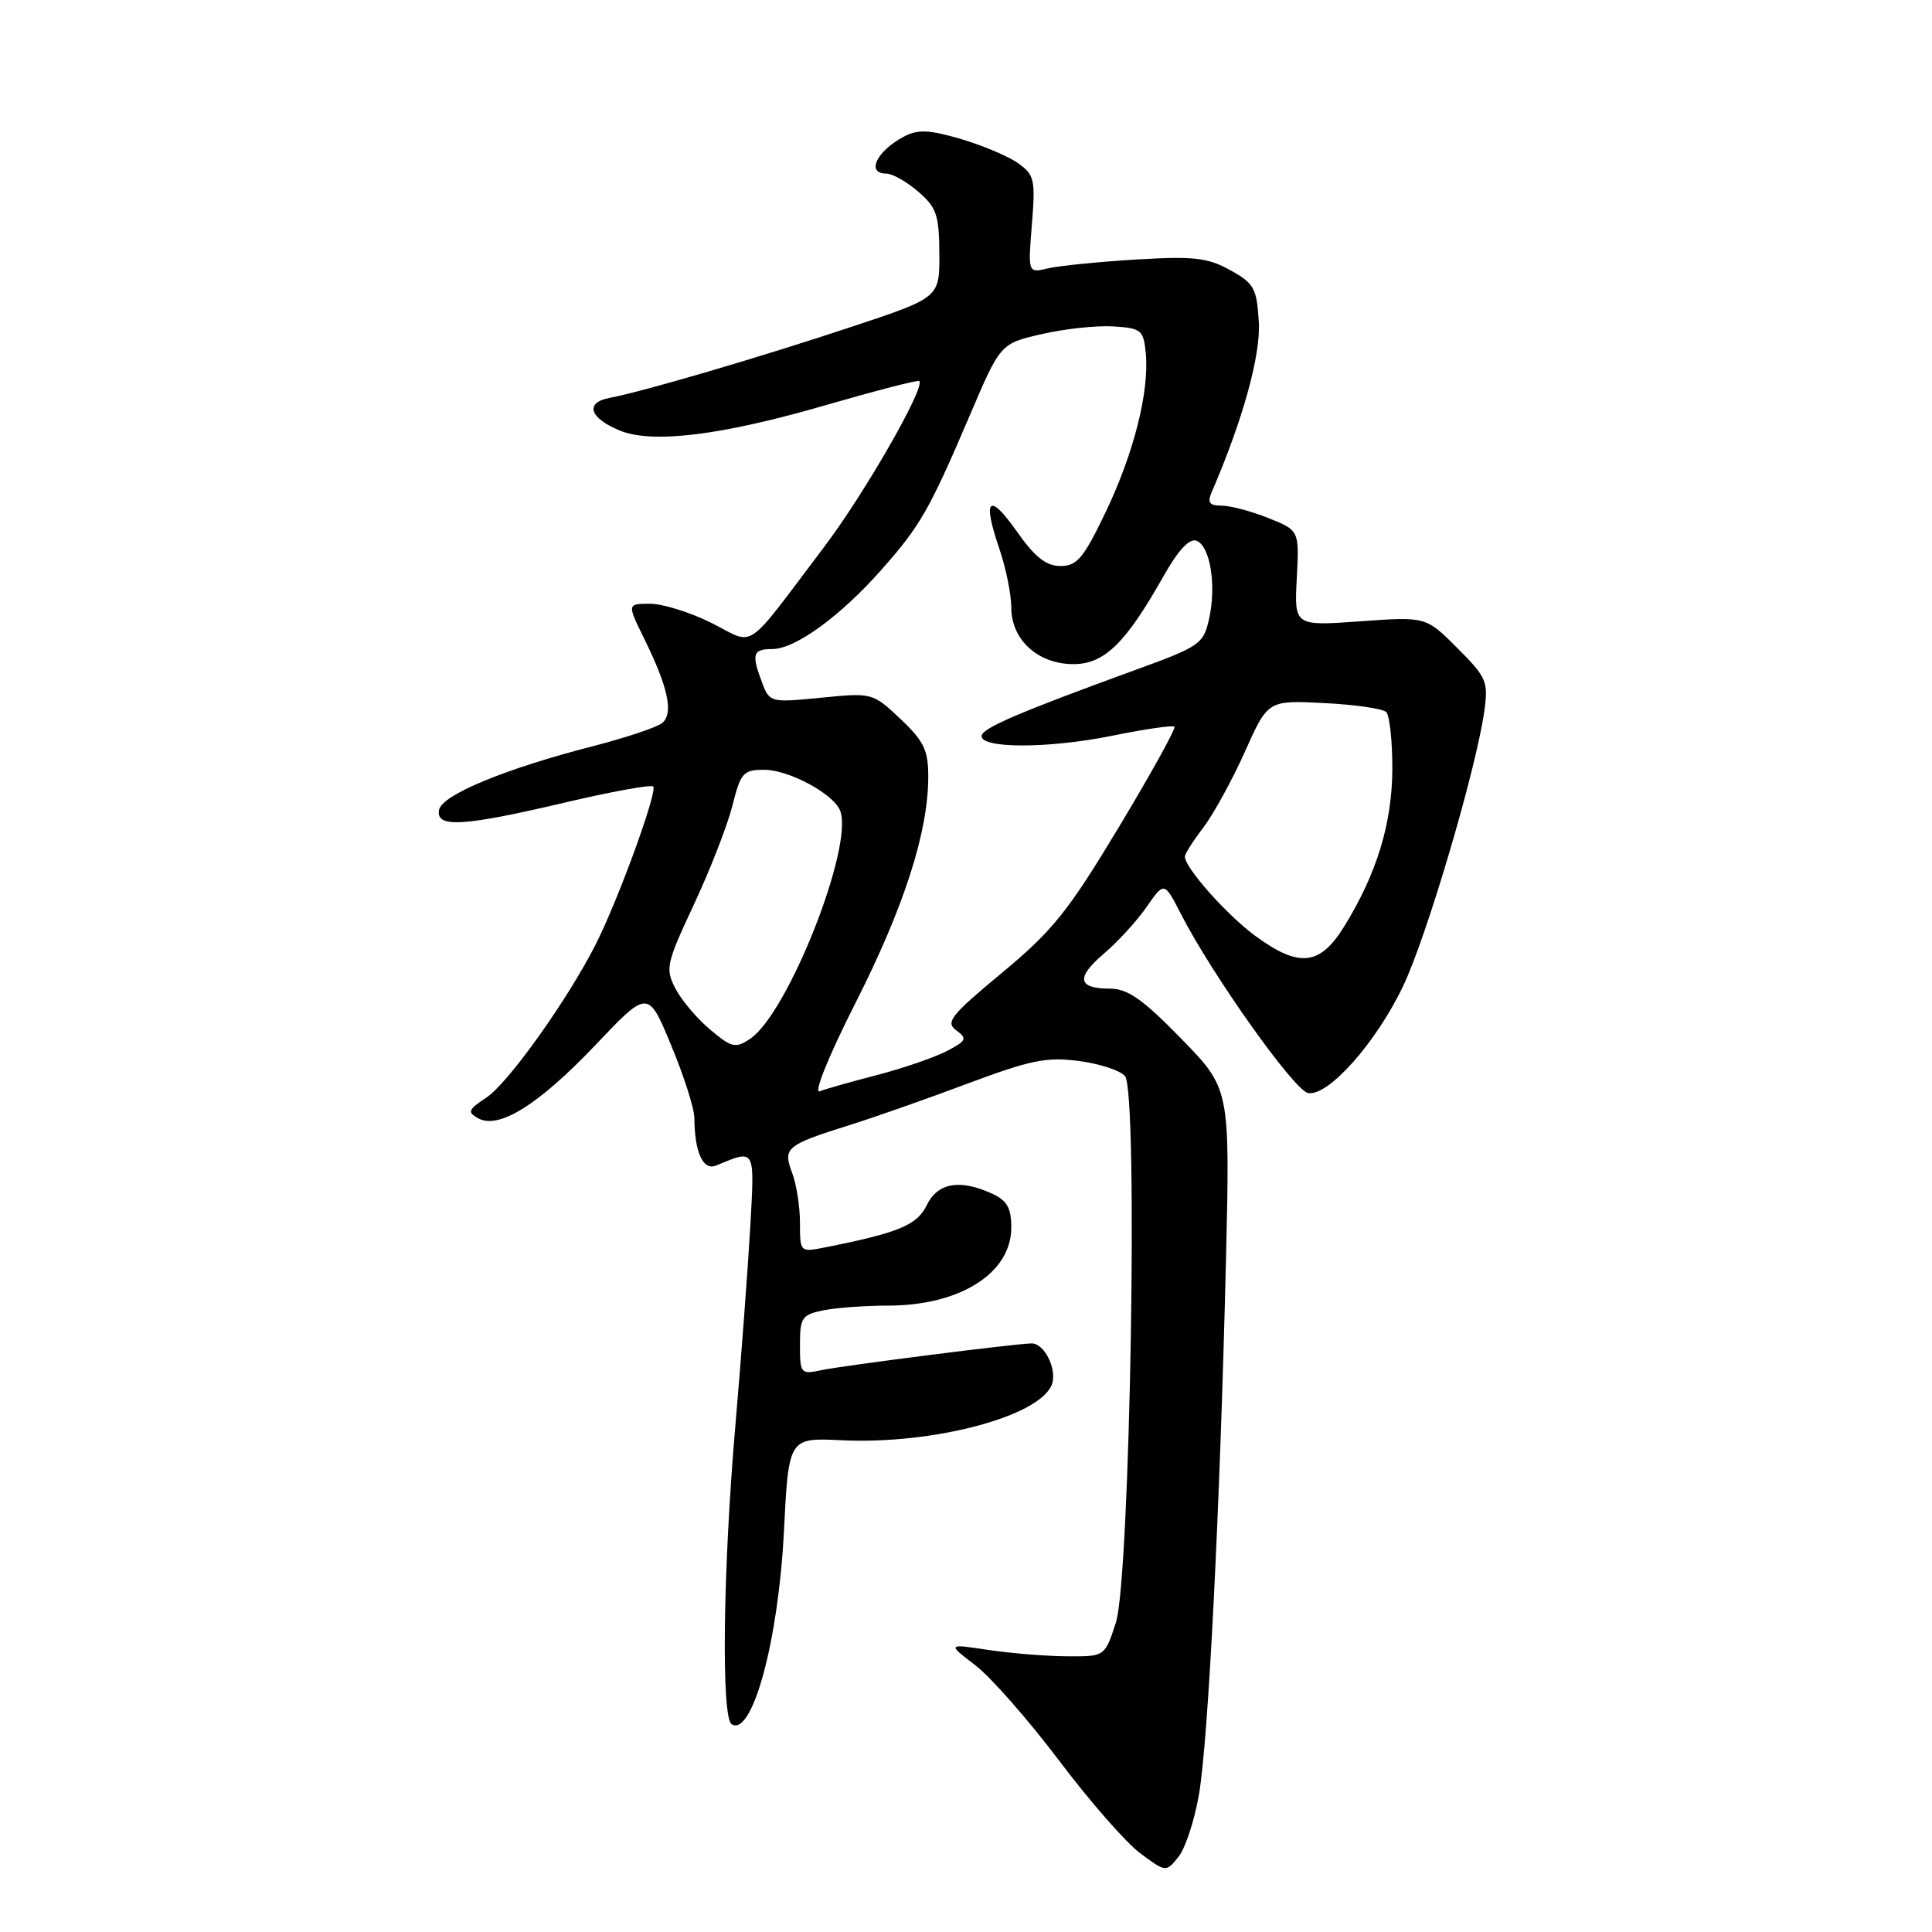 <?xml version="1.0" encoding="UTF-8" standalone="no"?>
<!DOCTYPE svg PUBLIC "-//W3C//DTD SVG 1.1//EN" "http://www.w3.org/Graphics/SVG/1.1/DTD/svg11.dtd" >
<svg xmlns="http://www.w3.org/2000/svg" xmlns:xlink="http://www.w3.org/1999/xlink" version="1.1" viewBox="0 0 256 256">
 <g >
 <path fill="currentColor"
d=" M 158.87 237.77 C 160.11 230.59 161.66 199.87 162.45 166.88 C 162.98 144.26 162.98 144.26 156.52 137.63 C 151.42 132.40 149.42 131.00 147.08 131.00 C 142.77 131.00 142.53 129.54 146.31 126.33 C 148.14 124.77 150.68 121.99 151.95 120.15 C 154.27 116.81 154.27 116.81 156.50 121.15 C 160.65 129.23 171.49 144.49 173.32 144.83 C 175.98 145.33 182.34 138.18 185.93 130.64 C 189.05 124.12 195.59 101.95 196.67 94.27 C 197.23 90.30 197.00 89.77 193.10 85.87 C 188.94 81.70 188.94 81.70 180.22 82.33 C 171.50 82.95 171.50 82.95 171.83 76.61 C 172.16 70.28 172.16 70.28 168.06 68.64 C 165.80 67.74 163.02 67.00 161.87 67.00 C 160.26 67.00 159.96 66.60 160.54 65.25 C 164.68 55.66 167.06 47.08 166.80 42.66 C 166.53 38.18 166.18 37.55 163.00 35.79 C 160.01 34.14 158.18 33.93 150.50 34.39 C 145.55 34.69 140.31 35.22 138.86 35.56 C 136.21 36.19 136.21 36.19 136.73 29.74 C 137.21 23.79 137.07 23.16 134.88 21.61 C 133.57 20.69 130.16 19.25 127.29 18.41 C 123.12 17.19 121.63 17.12 119.79 18.09 C 116.15 20.01 114.72 23.00 117.44 23.00 C 118.24 23.00 120.14 24.07 121.66 25.39 C 124.10 27.48 124.44 28.49 124.47 33.60 C 124.50 39.43 124.50 39.43 113.00 43.25 C 100.70 47.34 85.21 51.89 80.82 52.71 C 77.47 53.33 78.07 55.37 82.10 57.04 C 86.42 58.83 95.60 57.70 109.50 53.66 C 116.10 51.75 121.64 50.32 121.81 50.49 C 122.64 51.30 114.53 65.45 109.16 72.53 C 98.46 86.68 100.18 85.51 94.31 82.56 C 91.50 81.15 87.83 80.00 86.15 80.00 C 83.08 80.00 83.08 80.00 85.42 84.75 C 88.55 91.13 89.27 94.54 87.74 95.80 C 87.06 96.37 82.90 97.76 78.50 98.89 C 66.91 101.87 58.56 105.33 58.18 107.31 C 57.71 109.73 61.36 109.52 74.77 106.36 C 80.97 104.90 86.27 103.94 86.55 104.21 C 87.17 104.84 81.88 119.36 78.89 125.22 C 75.13 132.60 67.29 143.58 64.43 145.45 C 62.04 147.02 61.90 147.37 63.34 148.17 C 66.08 149.70 71.36 146.40 78.90 138.47 C 85.87 131.13 85.87 131.13 88.93 138.50 C 90.62 142.55 92.01 146.90 92.01 148.18 C 92.04 152.70 93.16 155.15 94.88 154.44 C 100.14 152.27 100.00 152.03 99.41 162.64 C 99.10 168.06 98.21 179.98 97.42 189.13 C 95.79 208.19 95.56 227.61 96.95 228.47 C 99.68 230.16 103.14 217.43 103.87 203.00 C 104.50 190.50 104.50 190.50 111.50 190.84 C 123.64 191.43 137.75 187.69 139.37 183.47 C 140.12 181.52 138.41 178.00 136.71 178.01 C 134.63 178.02 111.65 180.95 108.75 181.57 C 106.11 182.13 106.00 181.99 106.00 178.20 C 106.00 174.58 106.26 174.20 109.12 173.62 C 110.84 173.28 114.68 173.00 117.66 173.00 C 127.21 173.00 134.00 168.70 134.00 162.66 C 134.00 160.05 133.44 159.07 131.45 158.16 C 127.16 156.20 124.25 156.72 122.80 159.69 C 121.52 162.34 119.08 163.35 109.25 165.30 C 106.03 165.94 106.00 165.92 106.00 162.04 C 106.00 159.89 105.53 156.90 104.96 155.40 C 103.71 152.10 104.16 151.73 112.50 149.10 C 115.81 148.07 122.89 145.58 128.24 143.57 C 136.56 140.46 138.70 140.02 142.97 140.59 C 145.72 140.95 148.46 141.85 149.07 142.59 C 150.84 144.71 149.75 209.16 147.86 215.00 C 146.40 219.50 146.40 219.50 141.45 219.47 C 138.73 219.46 134.03 219.08 131.00 218.63 C 125.50 217.80 125.50 217.80 129.23 220.65 C 131.28 222.22 136.27 227.90 140.33 233.28 C 144.38 238.66 149.23 244.20 151.10 245.58 C 154.49 248.09 154.50 248.09 156.14 246.06 C 157.05 244.95 158.28 241.22 158.87 237.77 Z  M 113.39 132.83 C 119.81 120.14 123.00 110.22 123.00 102.91 C 123.00 99.39 122.42 98.19 119.31 95.26 C 115.64 91.80 115.58 91.78 108.81 92.45 C 102.12 93.11 101.98 93.08 101.00 90.50 C 99.54 86.66 99.74 86.00 102.35 86.00 C 105.39 86.00 111.42 81.60 116.88 75.40 C 121.98 69.62 123.15 67.56 128.51 55.02 C 132.56 45.53 132.56 45.53 138.03 44.27 C 141.04 43.57 145.30 43.12 147.50 43.25 C 151.23 43.48 151.52 43.72 151.82 46.78 C 152.31 51.87 150.24 60.06 146.50 67.87 C 143.58 73.96 142.71 75.00 140.52 75.00 C 138.62 75.00 137.13 73.83 134.75 70.44 C 131.03 65.17 130.14 66.03 132.41 72.69 C 133.29 75.26 134.00 78.77 134.00 80.50 C 134.00 84.78 137.54 88.00 142.23 88.00 C 146.33 88.00 149.15 85.25 154.17 76.35 C 156.12 72.89 157.61 71.30 158.54 71.65 C 160.36 72.35 161.20 77.55 160.21 82.00 C 159.47 85.33 159.00 85.66 150.47 88.76 C 135.04 94.38 130.17 96.47 130.07 97.50 C 129.90 99.20 138.89 99.20 147.26 97.51 C 151.64 96.62 155.40 96.07 155.62 96.29 C 155.84 96.51 152.53 102.49 148.26 109.59 C 141.52 120.79 139.48 123.33 132.77 128.90 C 125.97 134.54 125.24 135.46 126.71 136.53 C 128.21 137.62 128.07 137.91 125.40 139.30 C 123.75 140.14 119.63 141.56 116.24 142.44 C 112.84 143.32 109.41 144.29 108.61 144.60 C 107.77 144.92 109.82 139.87 113.39 132.83 Z  M 94.09 136.42 C 92.35 134.96 90.28 132.51 89.49 130.97 C 88.13 128.36 88.29 127.67 91.95 119.84 C 94.10 115.25 96.39 109.36 97.05 106.75 C 98.14 102.40 98.49 102.00 101.25 102.00 C 104.53 102.00 110.48 105.20 111.33 107.43 C 113.15 112.16 104.38 134.35 99.37 137.67 C 97.46 138.94 96.94 138.82 94.09 136.42 Z  M 166.32 124.00 C 162.55 121.23 157.00 114.98 157.00 113.50 C 157.00 113.15 158.09 111.43 159.43 109.68 C 160.77 107.92 163.25 103.41 164.94 99.64 C 168.01 92.78 168.01 92.78 175.44 93.16 C 179.52 93.36 183.23 93.90 183.68 94.35 C 184.13 94.80 184.50 98.17 184.49 101.84 C 184.48 109.06 182.44 115.75 178.12 122.75 C 174.89 127.98 172.13 128.27 166.32 124.00 Z "/>
</g>
</svg>